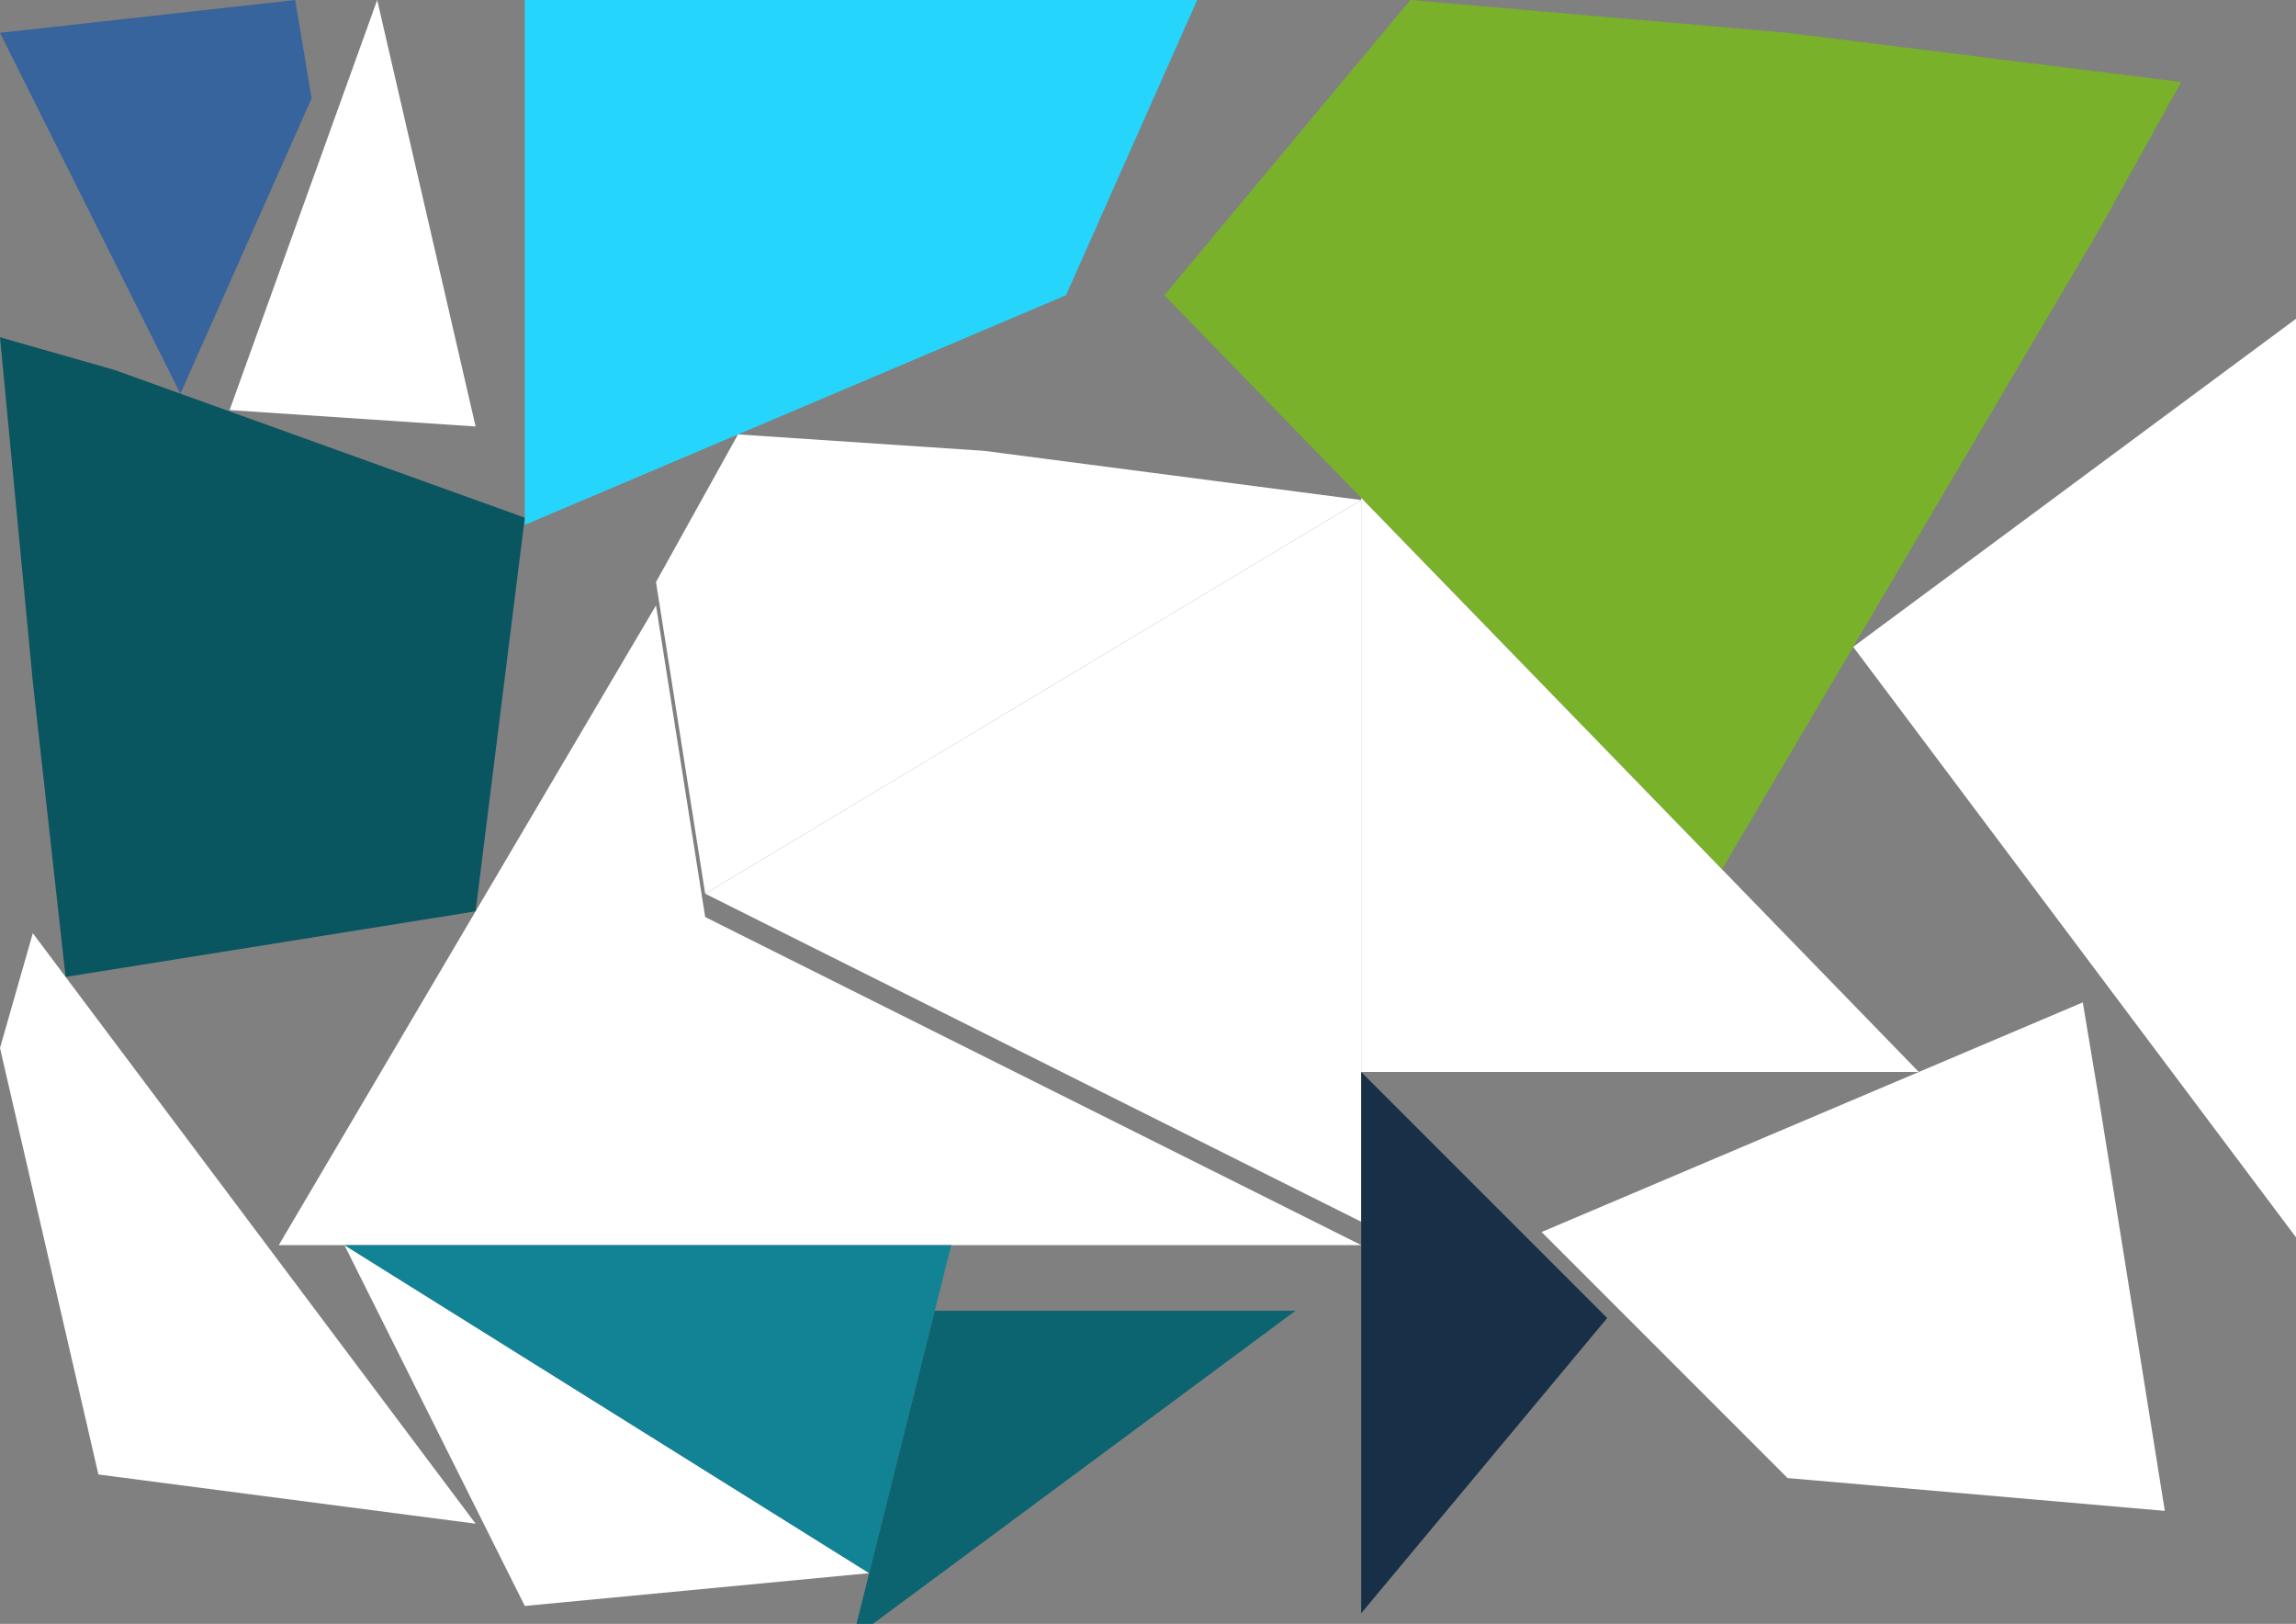 <?xml version="1.0" encoding="UTF-8" standalone="no"?>
<svg    xmlns:dc="http://purl.org/dc/elements/1.1/"   xmlns:cc="http://creativecommons.org/ns#"   xmlns:rdf="http://www.w3.org/1999/02/22-rdf-syntax-ns#"   xmlns:svg="http://www.w3.org/2000/svg"   xmlns="http://www.w3.org/2000/svg"    xmlns:sodipodi="http://sodipodi.sourceforge.net/DTD/sodipodi-0.dtd"   xmlns:inkscape="http://www.inkscape.org/namespaces/inkscape" width="140" height="99">
<rect width="100%" height="100%" fill="#808080" stroke="none"/>
<g>
<path id="path28262" style="fill:#37649C;fill-rule:evenodd;stroke:#000000;stroke-width:0;stroke-linecap:butt;stroke-linejoin:miter;stroke-miterlimit:4;stroke-dasharray:none;stroke-opacity:1" d="m 18,0 1,6 -8,18 -11,-22 z"/>
<path id="path28266" style="fill:#0A5660;fill-rule:evenodd;stroke:#000000;stroke-width:0;stroke-linecap:butt;stroke-linejoin:miter;stroke-miterlimit:4;stroke-dasharray:none;stroke-opacity:1" d="m 29,55.56 -25,4 -2,-18 -2,-21 7,2 25,9 z"/>
<path id="path28270" style="fill:#FFFFFFB22DFFFFFFE0;fill-rule:evenodd;stroke:#000000;stroke-width:0;stroke-linecap:butt;stroke-linejoin:miter;stroke-miterlimit:4;stroke-dasharray:none;stroke-opacity:1" d="m 6,89.893 -6,-26 2,-7 27,36 z"/>
<path id="path28273" style="fill:#FFFFFF6BCC38;fill-rule:evenodd;stroke:#000000;stroke-width:0;stroke-linecap:butt;stroke-linejoin:miter;stroke-miterlimit:4;stroke-dasharray:none;stroke-opacity:1" d="m 17,75.908 23,-39 3,19 40,20 z"/>
<path id="path28276" style="fill:#26D5FB;fill-rule:evenodd;stroke:#000000;stroke-width:0;stroke-linecap:butt;stroke-linejoin:miter;stroke-miterlimit:4;stroke-dasharray:none;stroke-opacity:1" d="m 32,32 0,-32 41,0 -8,18 z"/>
<path id="path28279" style="fill:#FFFFFFE8EDD4;fill-rule:evenodd;stroke:#000000;stroke-width:0;stroke-linecap:butt;stroke-linejoin:miter;stroke-miterlimit:4;stroke-dasharray:none;stroke-opacity:1" d="m 43,54.485 -3,-19 5,-9 15,1 23,3 z"/>
<path id="path28282" style="fill:#FFFFFFDA3711;fill-rule:evenodd;stroke:#000000;stroke-width:0;stroke-linecap:butt;stroke-linejoin:miter;stroke-miterlimit:4;stroke-dasharray:none;stroke-opacity:1" d="m 43,54.485 40,-24 0,44 z"/>
<path id="path28285" style="fill:#79B12A;fill-rule:evenodd;stroke:#000000;stroke-width:0;stroke-linecap:butt;stroke-linejoin:miter;stroke-miterlimit:4;stroke-dasharray:none;stroke-opacity:1" d="m 71,18 15,-18 23,2 24,3 -5,9 -23,39 z"/>
<path id="path28288" style="fill:#FFFFFFD14C1E;fill-rule:evenodd;stroke:#000000;stroke-width:0;stroke-linecap:butt;stroke-linejoin:miter;stroke-miterlimit:4;stroke-dasharray:none;stroke-opacity:1" d="m 32,97.908 -11,-22 32,20 z"/>
<path id="path28291" style="fill:#FFFFFFEC11FFFFFFFE;fill-rule:evenodd;stroke:#000000;stroke-width:0;stroke-linecap:butt;stroke-linejoin:miter;stroke-miterlimit:4;stroke-dasharray:none;stroke-opacity:1" d="m 14,25 9,-25 6,26 z"/>
<path id="path28294" style="fill:#FFFFFFBC41FFFFFFFF;fill-rule:evenodd;stroke:#000000;stroke-width:0;stroke-linecap:butt;stroke-linejoin:miter;stroke-miterlimit:4;stroke-dasharray:none;stroke-opacity:1" d="m 83,65.353 0,-35 34,35 z"/>
<path id="path28297" style="fill:#173048;fill-rule:evenodd;stroke:#000000;stroke-width:0;stroke-linecap:butt;stroke-linejoin:miter;stroke-miterlimit:4;stroke-dasharray:none;stroke-opacity:1" d="m 83,98.353 0,-33 15,15 z"/>
<path id="path28300" style="fill:#118395;fill-rule:evenodd;stroke:#000000;stroke-width:0;stroke-linecap:butt;stroke-linejoin:miter;stroke-miterlimit:4;stroke-dasharray:none;stroke-opacity:1" d="m 53,95.908 -32,-20 37,0 z"/>
<path id="path28303" style="fill:#FFFFFFBB712D;fill-rule:evenodd;stroke:#000000;stroke-width:0;stroke-linecap:butt;stroke-linejoin:miter;stroke-miterlimit:4;stroke-dasharray:none;stroke-opacity:1" d="m 109,90.111 -15,-15 33,-14 1,6 4,25 z"/>
<path id="path28306" style="fill:#FFFFFFE7FFFFFFF4FFFFFFDB;fill-rule:evenodd;stroke:#000000;stroke-width:0;stroke-linecap:butt;stroke-linejoin:miter;stroke-miterlimit:4;stroke-dasharray:none;stroke-opacity:1" d="m 140,75.435 -27,-36 27,-20 z"/>
<path id="path28309" style="fill:#0B646F;fill-rule:evenodd;stroke:#000000;stroke-width:0;stroke-linecap:butt;stroke-linejoin:miter;stroke-miterlimit:4;stroke-dasharray:none;stroke-opacity:1" d="m 52,99.908 5,-20 22,0 z"/>
</g>
</svg>